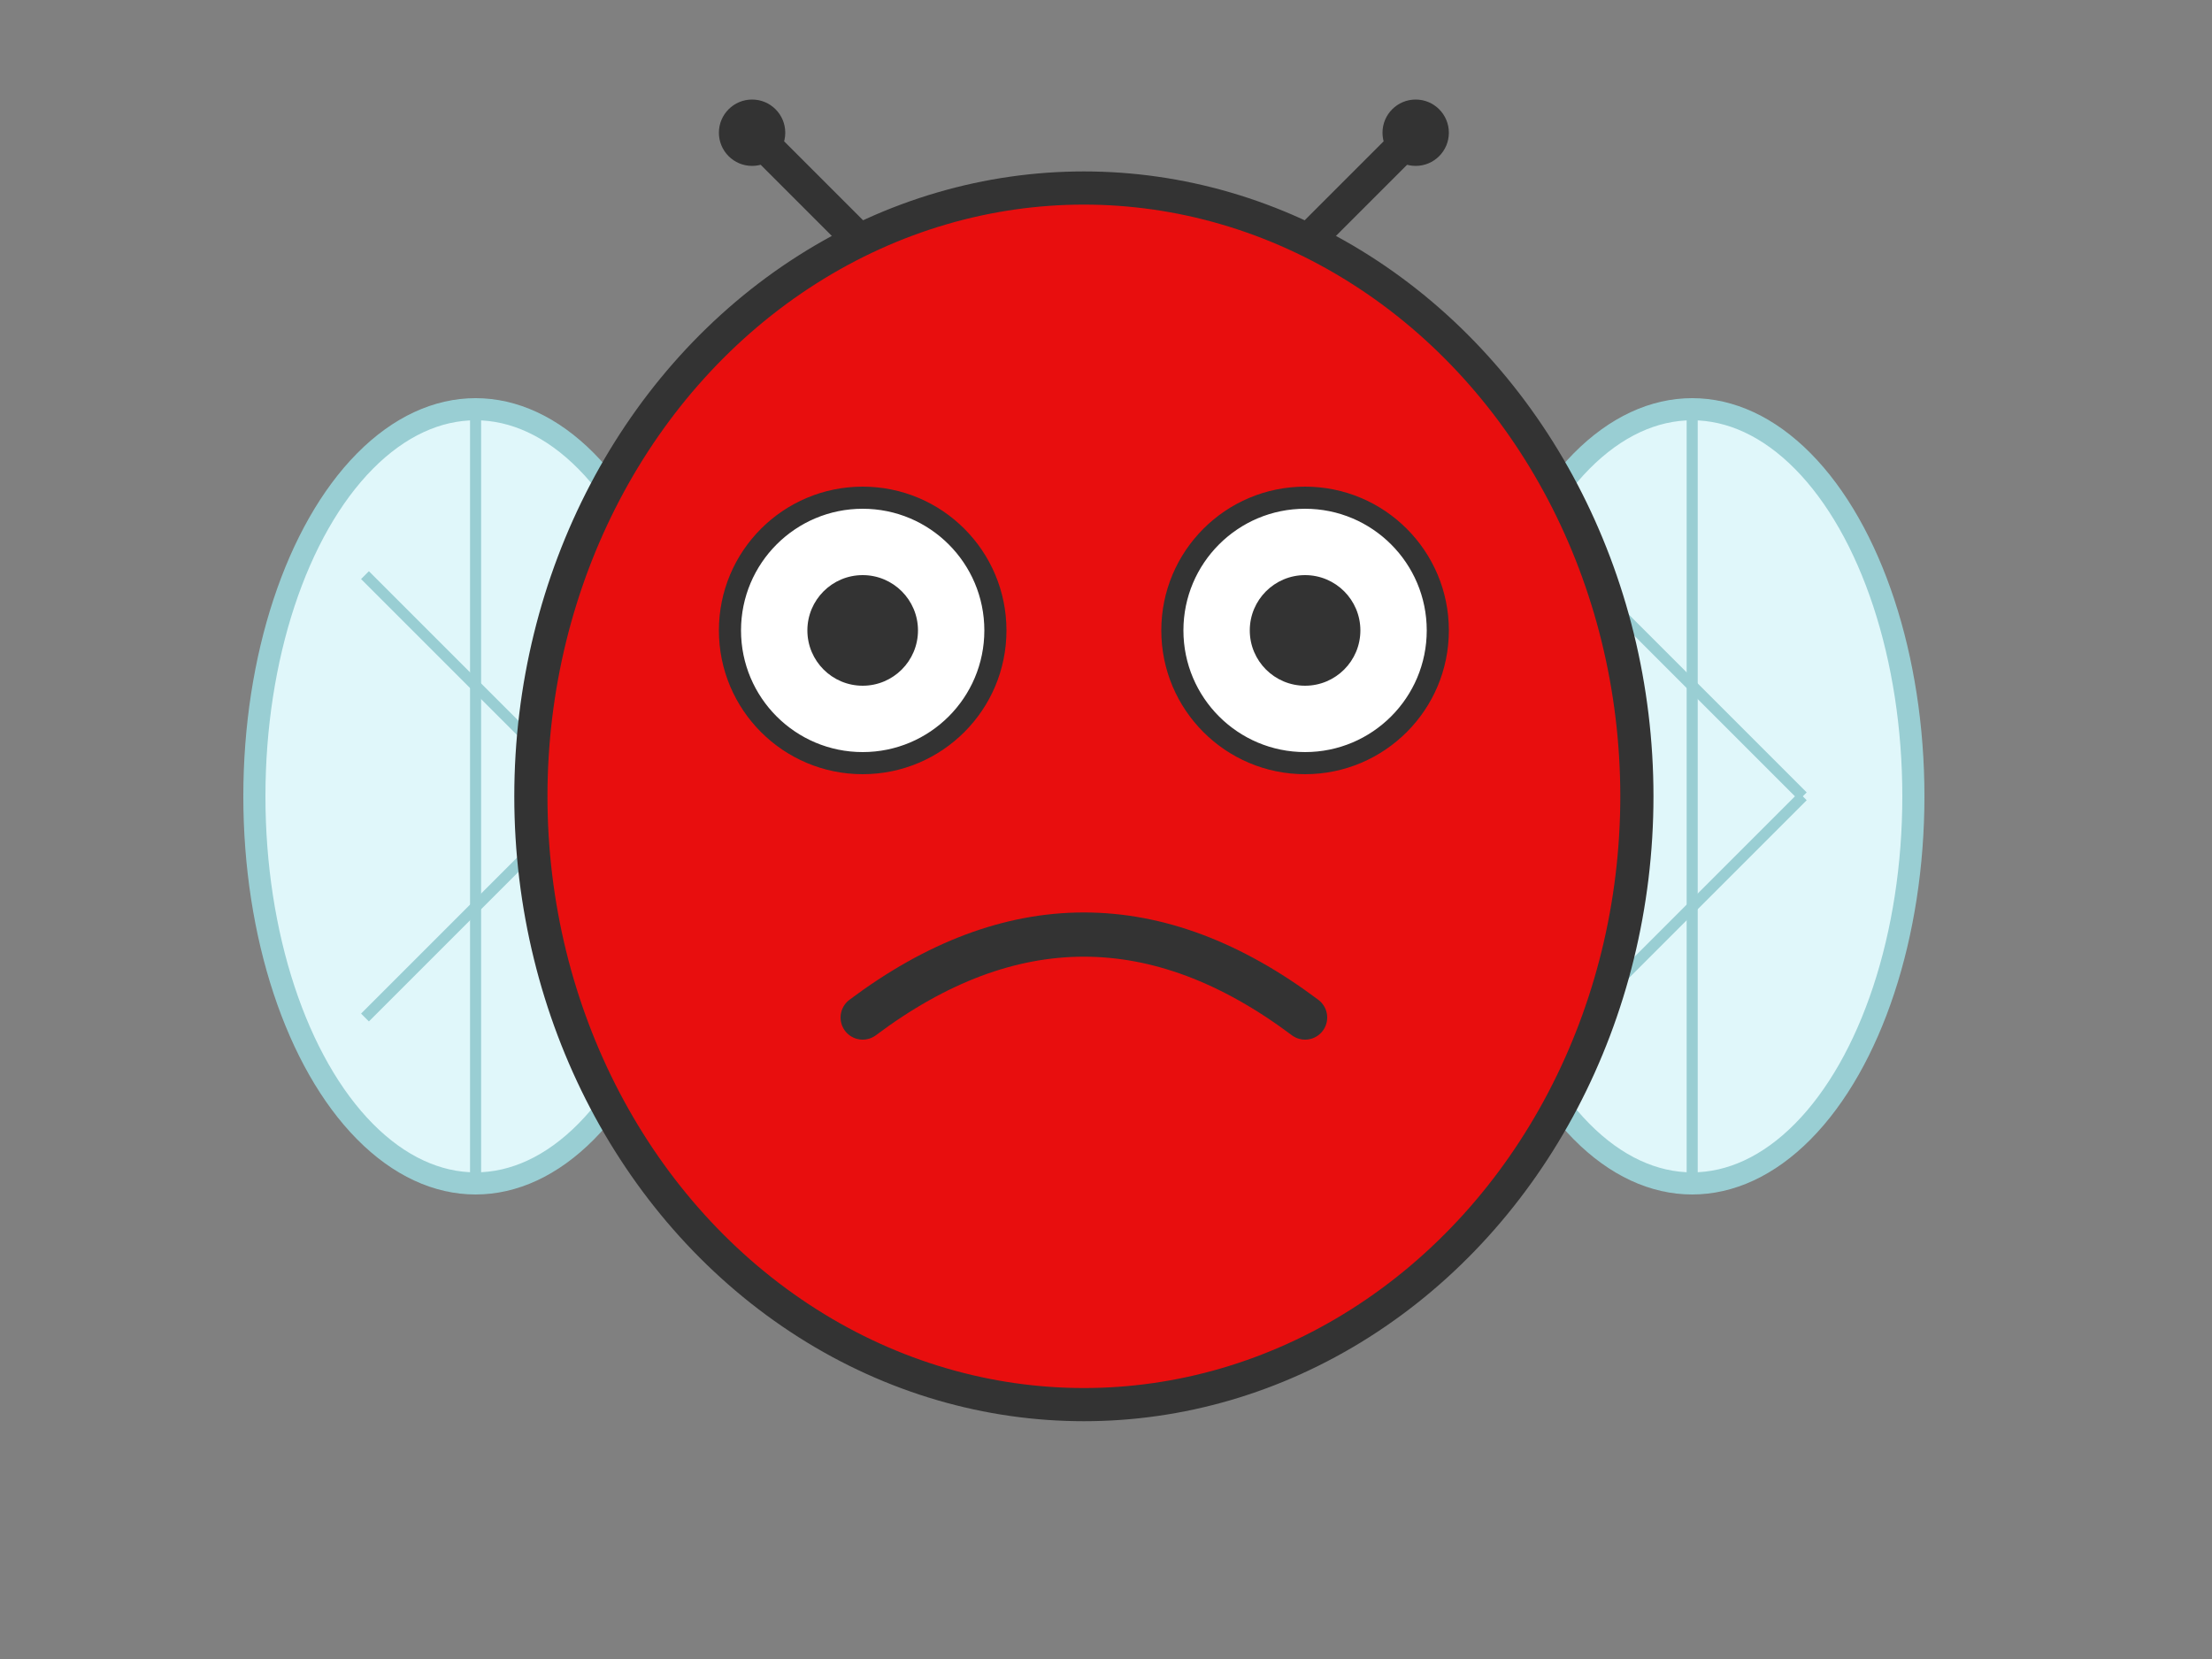 <svg width="160" height="120" viewBox="0 0 160 120" xmlns="http://www.w3.org/2000/svg">
<rect x="0" y="0" width="160" height="120" fill="#808080" stroke="none"/>
<g transform="scale(0.8) translate(18, 12)">
  <!-- Left Wing -->
  <g class="wing left-wing">
    <ellipse cx="25" cy="60" rx="20" ry="35" fill="#E0F7FA" stroke="#99CED3" stroke-width="2"/>
    <!-- Veins -->
    <line x1="25" y1="25" x2="25" y2="95" stroke="#99CED3" stroke-width="1"/>
    <line x1="15" y1="40" x2="35" y2="60" stroke="#99CED3" stroke-width="1"/>
    <line x1="15" y1="80" x2="35" y2="60" stroke="#99CED3" stroke-width="1"/>
  </g>

  <!-- Right Wing (true mirror of left) -->
  <g class="wing right-wing" transform="scale(-1,1) translate(-270,0)">
    <ellipse cx="135" cy="60" rx="20" ry="35" fill="#E0F7FA" stroke="#99CED3" stroke-width="2"/>
    <!-- Veins mirrored -->
    <line x1="135" y1="25" x2="135" y2="95" stroke="#99CED3" stroke-width="1"/>
    <line x1="145" y1="40" x2="125" y2="60" stroke="#99CED3" stroke-width="1"/>
    <line x1="145" y1="80" x2="125" y2="60" stroke="#99CED3" stroke-width="1"/>
  </g>

  <!-- Body -->
  <ellipse cx="80" cy="60" rx="50" ry="55" fill="#e80e0e" stroke="#333" stroke-width="3" />

  <!-- Antennae -->
  <line x1="60" y1="10" x2="50" y2="0" stroke="#333" stroke-width="3" />
  <line x1="100" y1="10" x2="110" y2="0" stroke="#333" stroke-width="3" />
  <circle cx="50" cy="0" r="3" fill="#333" />
  <circle cx="110" cy="0" r="3" fill="#333" />

  <!-- Eyes -->
  <circle cx="60" cy="45" r="12" fill="white" stroke="#333" stroke-width="2" />
  <circle cx="100" cy="45" r="12" fill="white" stroke="#333" stroke-width="2" />
  <circle cx="60" cy="45" r="5" fill="#333" />
  <circle cx="100" cy="45" r="5" fill="#333" />

  <!-- Sad mouth -->
  <path d="M60,80 Q80,65 100,80" stroke="#333" stroke-width="4" fill="none" stroke-linecap="round" />
  </g>
</svg>

